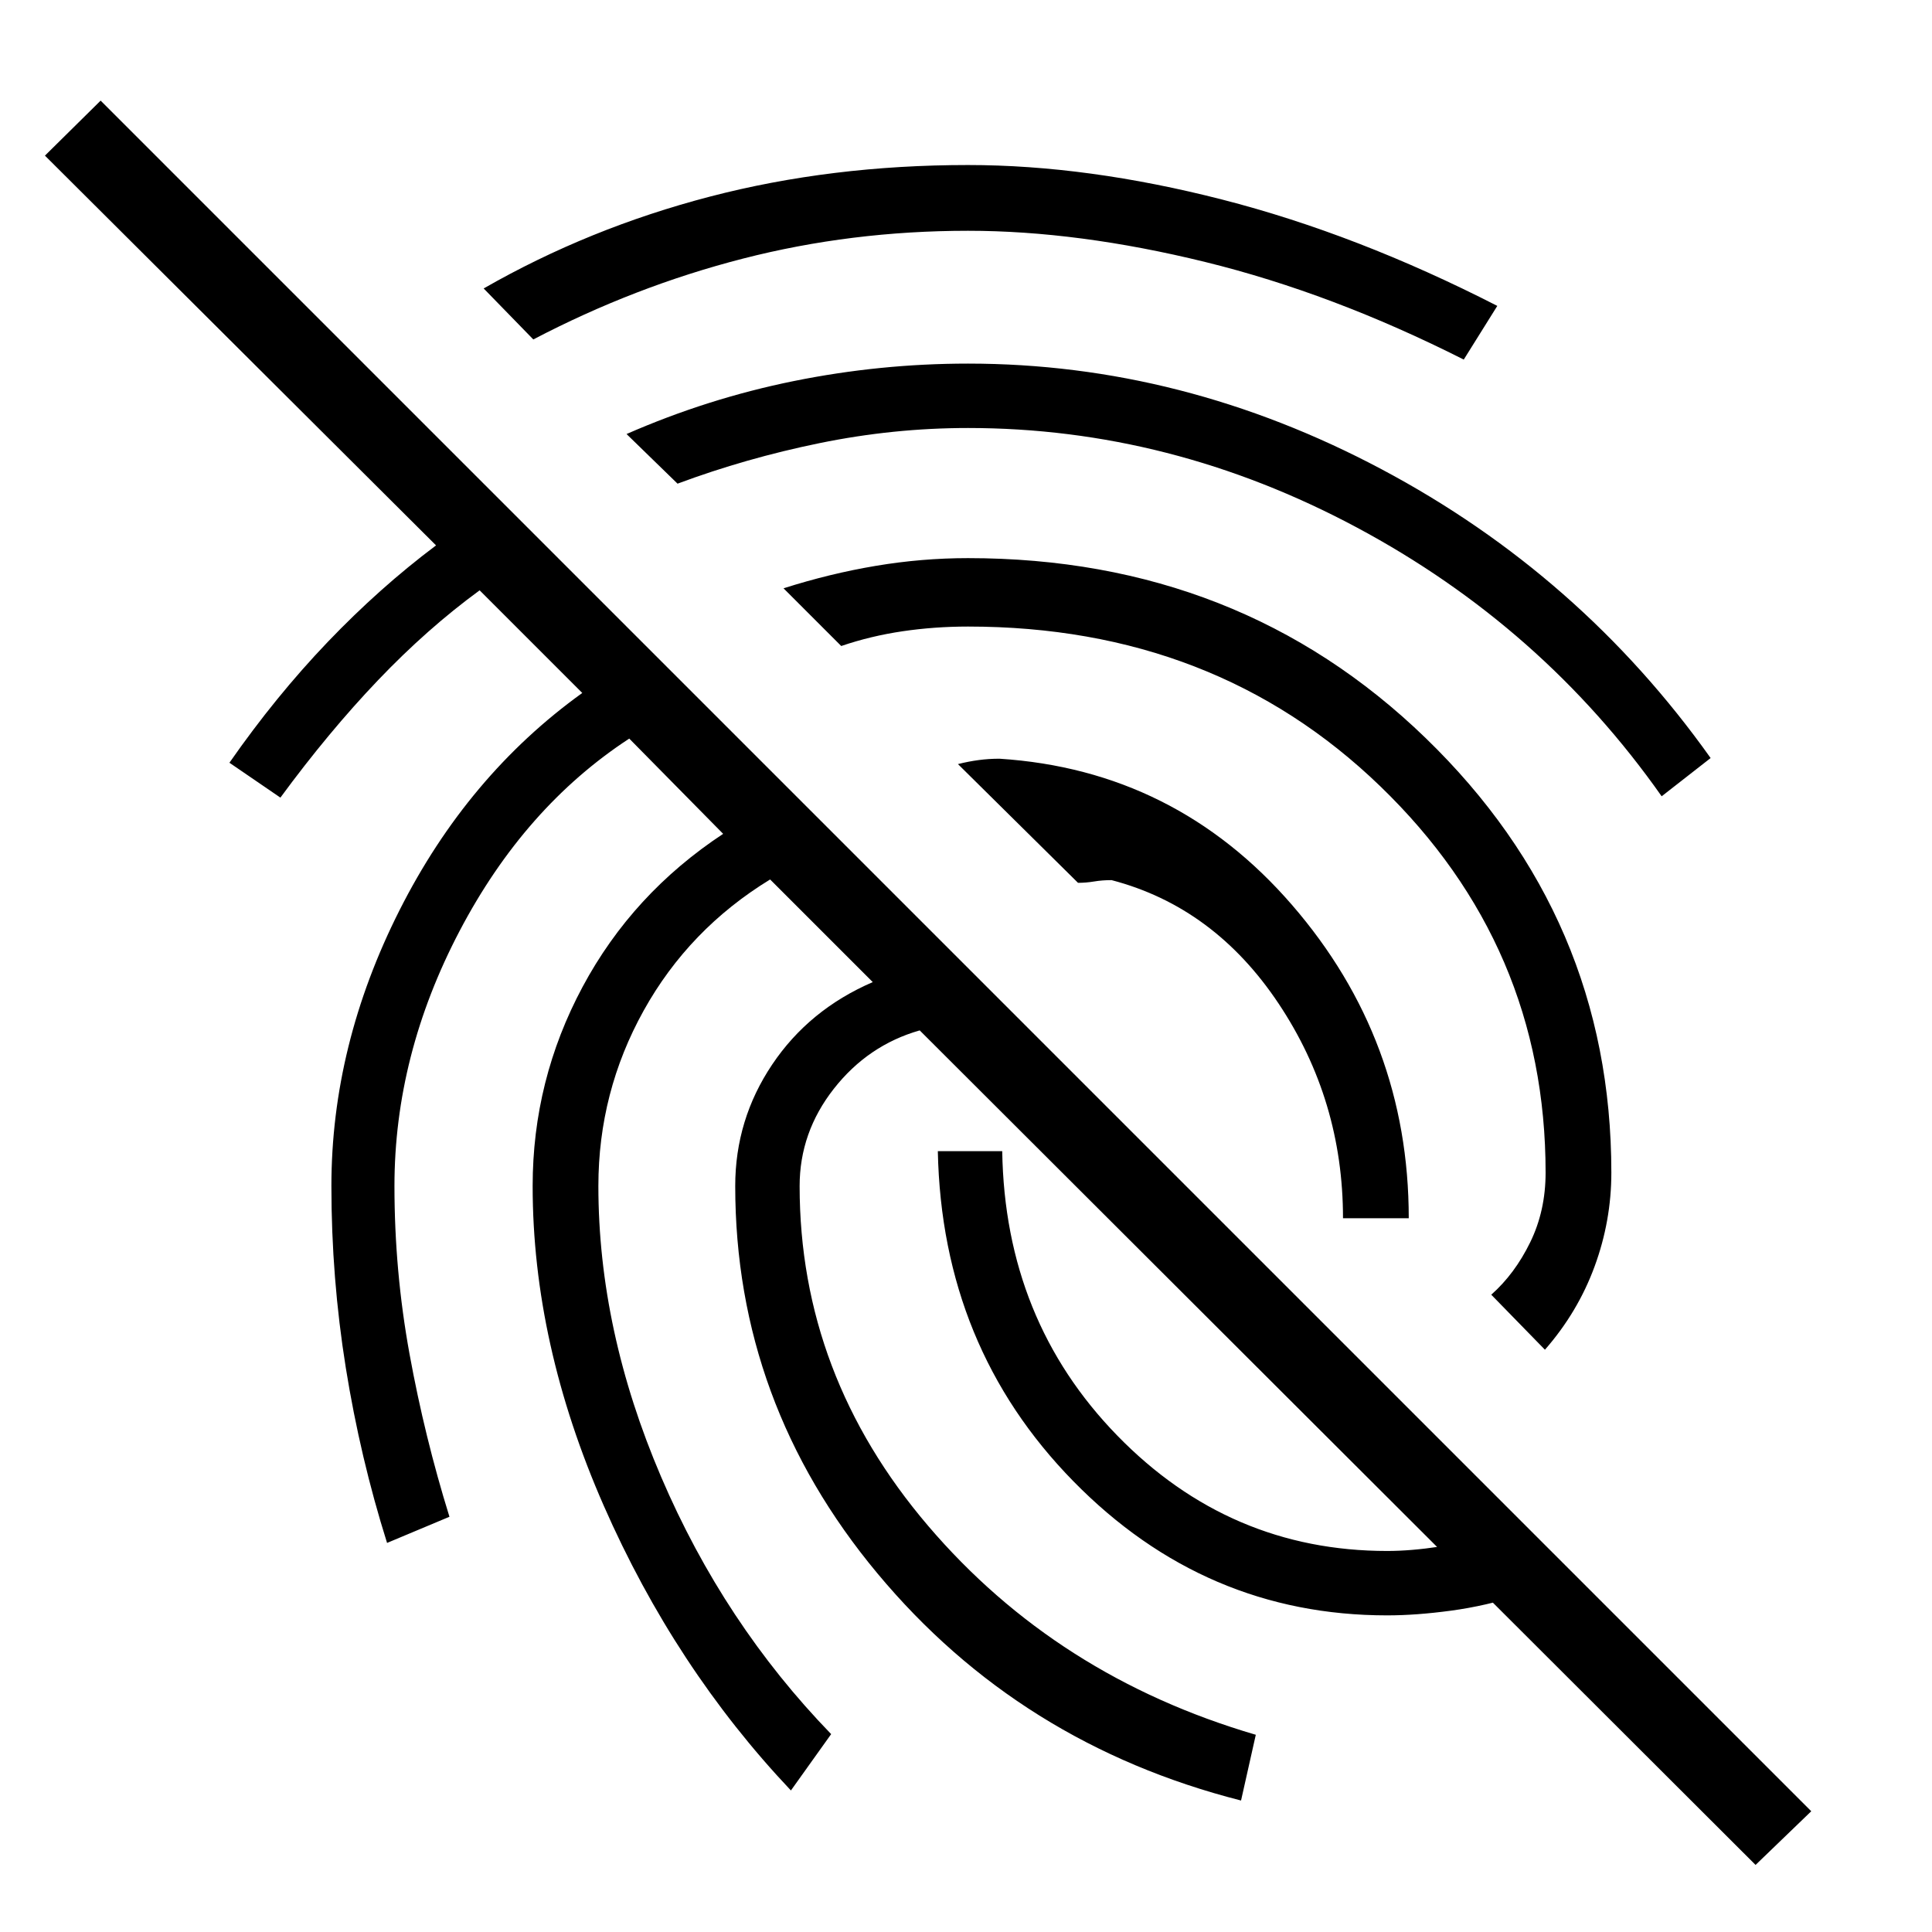 <svg xmlns="http://www.w3.org/2000/svg" height="40" viewBox="0 -960 960 960" width="40"><path d="M872.33-33.33 457-448q-25.67 7.33-42.67 29t-17 48.33q0 94 63.84 168.84Q525-127 624-98l-7.33 32.67q-110-28-180.67-112.84-70.67-84.83-70.67-192.5 0-33 18.34-60.33 18.33-27.33 50-41l-51-51q-40.34 24.67-62.84 65.17t-22.5 87.16q0 71.67 31.17 144.5 31.17 72.84 84.5 127.84l-20 28q-57.67-61-93-141.5t-35.33-158.84q0-52.66 24.83-99 24.83-46.33 69.83-76L312.67-593q-52 34-84.34 95.67Q196-435.67 196-370.67q0 42.34 7.5 83.5 7.5 41.17 19.83 80.84l-31 13q-13.33-42.34-20.5-87-7.16-44.67-7.16-90.34 0-70 33.83-137t90.83-108l-51-51q-26 19-50.5 44.67t-48.5 58.33L114-581q23-33 48.83-60 25.84-27 53.84-48L22.33-882.67 50-910 900-60l-27.67 26.67Zm-205-321.34q0-58.66-32-106.66t-83-61.34q-4.66 0-8.66.67-4.01.67-8.01.67l-59.66-59q5.33-1.34 10.33-2 5-.67 10.34-.67Q584-577.33 642-510.33q58 67 58 155.66h-32.67ZM481-878q59.33 0 126.33 17.17 67 17.16 136.67 52.83l-16.67 26.67q-65.33-33-128.5-48.5-63.16-15.5-117.83-15.5-58 0-111.83 13.83-53.84 13.83-104.17 40.17l-24.67-25.34q52.34-30 112.5-45.66Q413-878 481-878Zm0 98.67q106.67 0 205.5 52.5T850-583.33l-24.33 19Q766.33-648.67 674-698q-92.33-49.33-193-49.33-37 0-73.67 7.5-36.66 7.5-70.66 20.16l-25.34-24.66q40.34-17.67 83.17-26.34 42.83-8.66 86.5-8.66Zm0 96.66q135 0 227.33 89.34 92.34 89.33 92.34 216 0 24-8.34 46.66Q784-308 767.67-289.33L741-316.67q11.67-10.33 19.33-26 7.67-15.66 7.67-34.66 0-112.67-82.17-192-82.16-79.34-204.83-79.34-16.67 0-32.5 2.34Q432.67-644 418-639l-28.67-28.67q23-7.33 45.84-11.16 22.83-3.84 45.83-3.84Zm208.33 525.34q-90.66 0-156-66.67Q468-290.67 466-388h32q1.33 84 57.17 141.33 55.83 57.34 134.16 57.34 11.67 0 26-2.17 14.34-2.17 30.67-7.5l10 31.33q-17.67 5.67-35 8-17.33 2.34-31.67 2.34Z"/></svg>